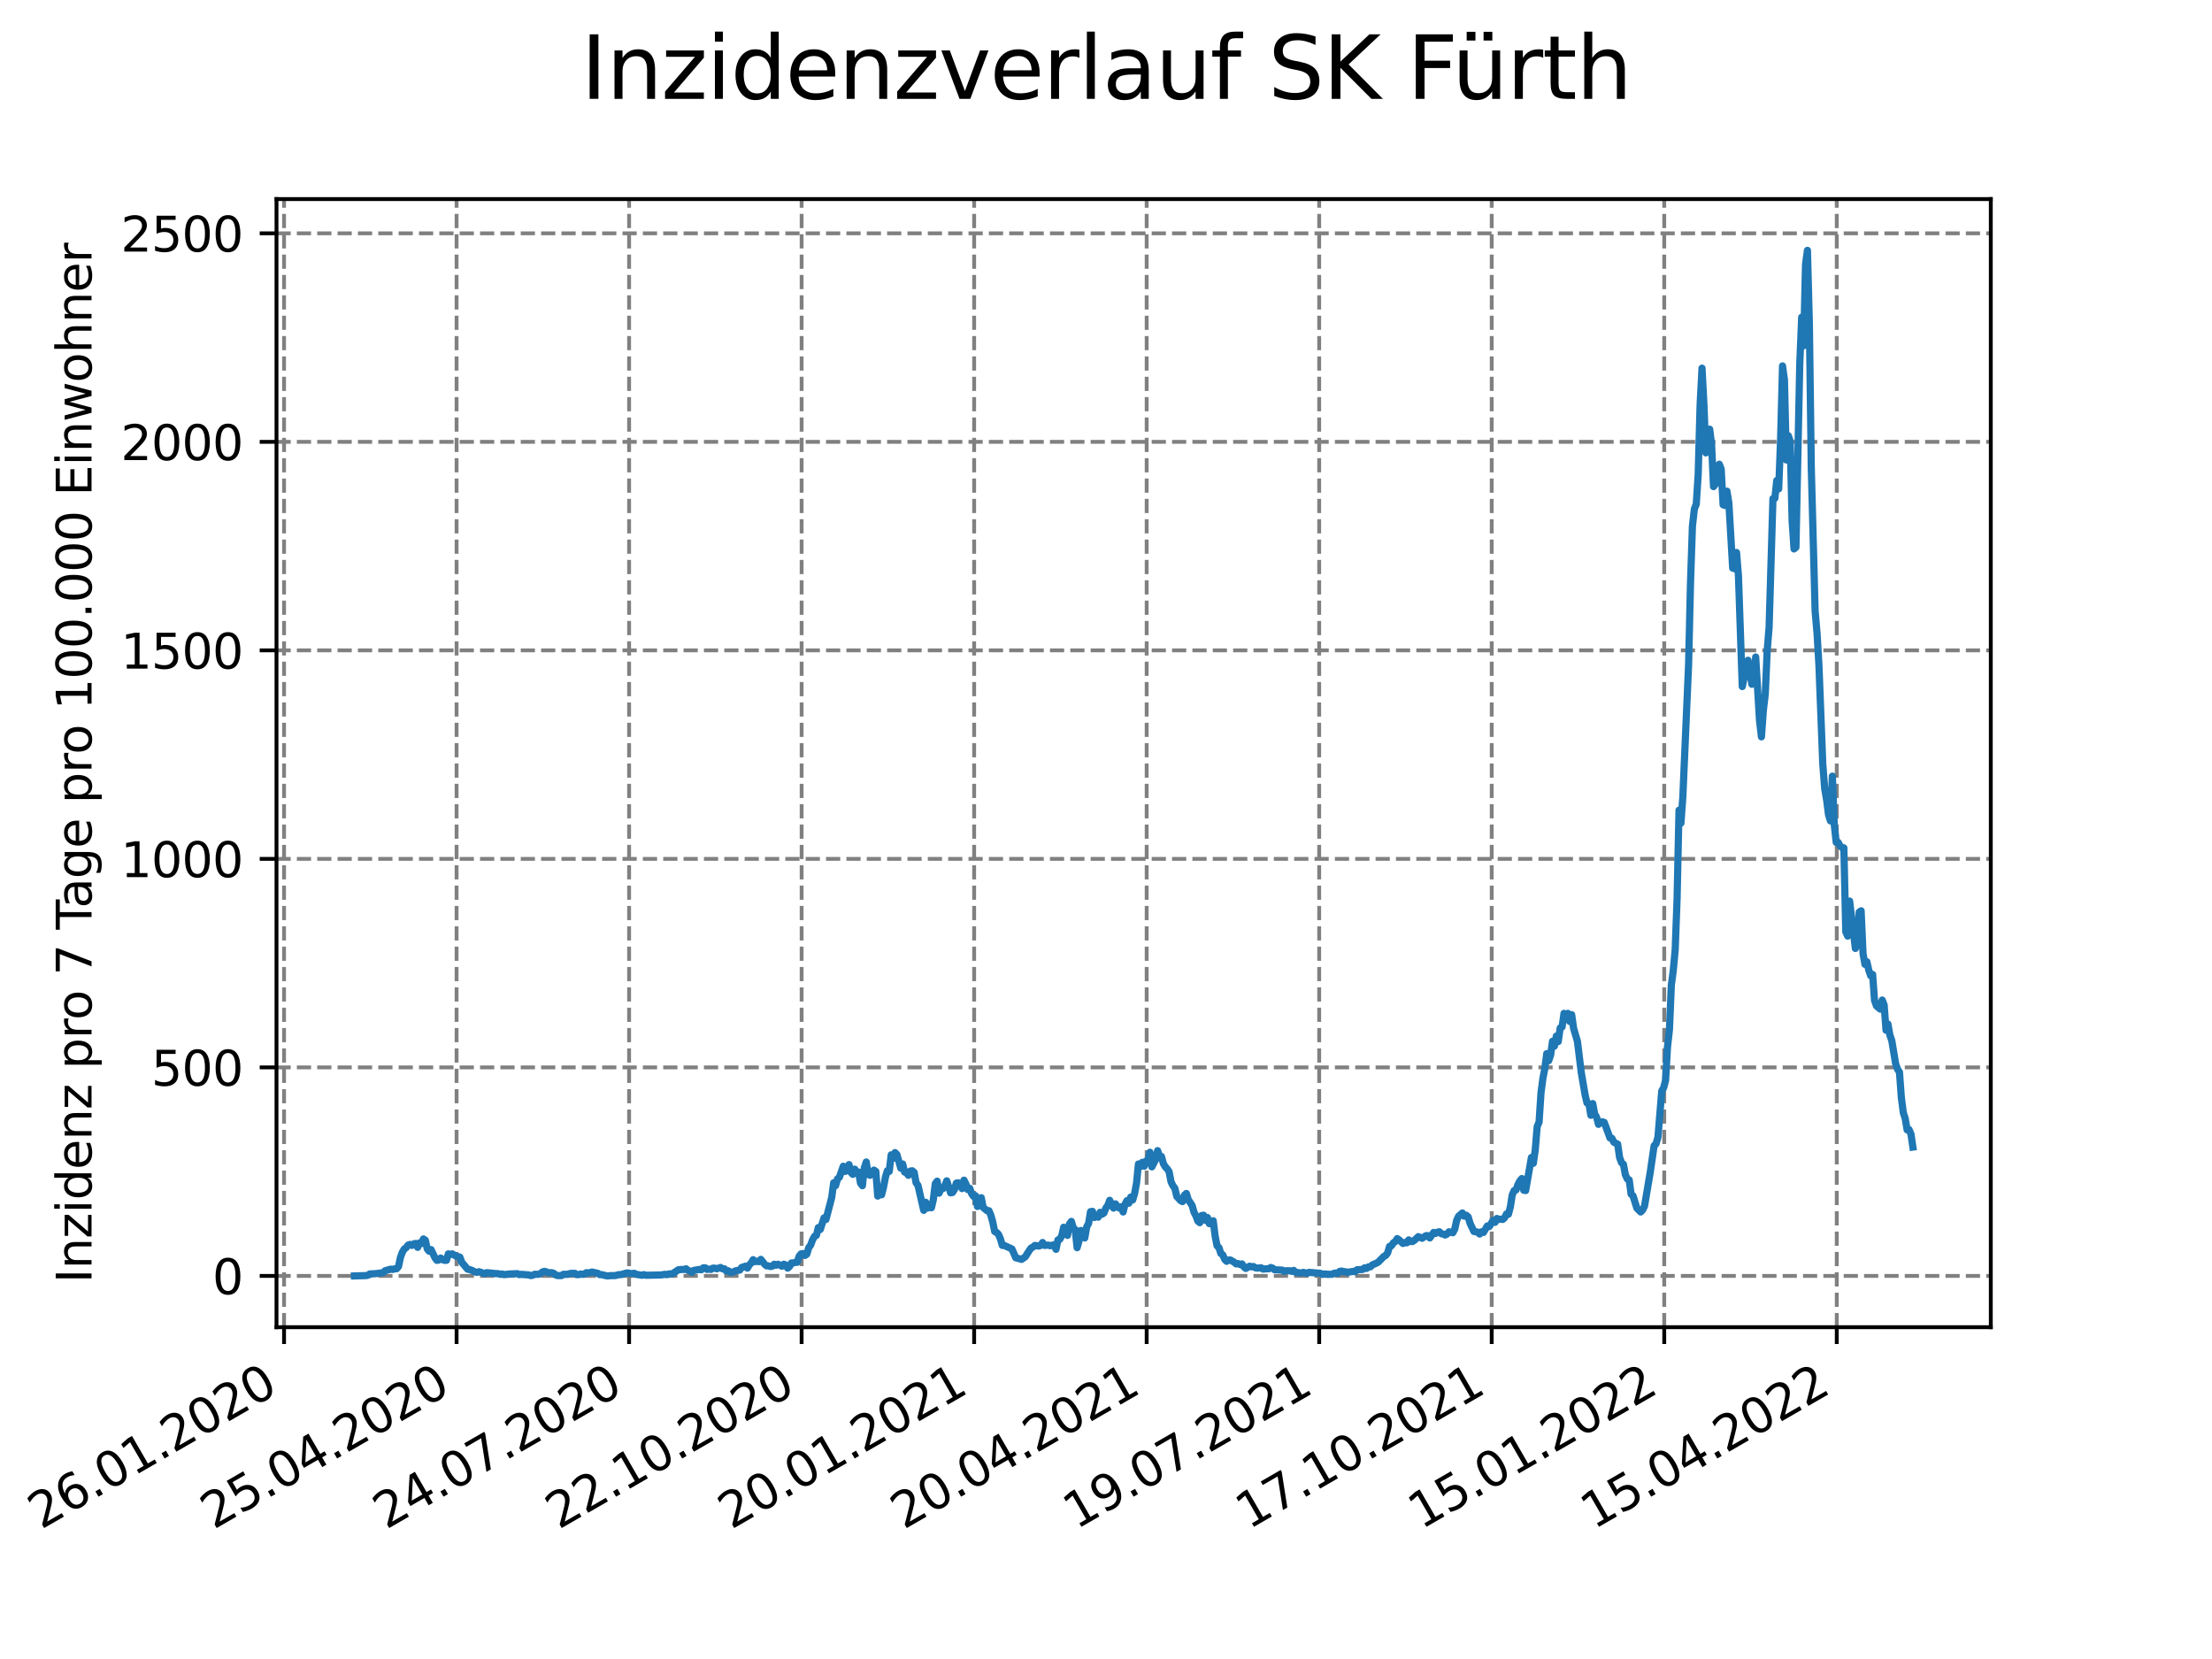 <?xml version="1.0" encoding="utf-8" standalone="no"?>
<!DOCTYPE svg PUBLIC "-//W3C//DTD SVG 1.1//EN"
  "http://www.w3.org/Graphics/SVG/1.1/DTD/svg11.dtd">
<svg xmlns:xlink="http://www.w3.org/1999/xlink" width="460.8pt" height="345.6pt" viewBox="0 0 460.8 345.6" xmlns="http://www.w3.org/2000/svg" version="1.1">
 <defs>
  <style type="text/css">*{stroke-linejoin: round; stroke-linecap: butt}</style>
 </defs>
 <g id="figure_1">
  <g id="patch_1">
   <path d="M 0 345.6 
L 460.8 345.6 
L 460.8 0 
L 0 0 
z
" style="fill: #ffffff"/>
  </g>
  <g id="axes_1">
   <g id="patch_2">
    <path d="M 57.6 276.48 
L 414.72 276.48 
L 414.72 41.472 
L 57.6 41.472 
z
" style="fill: #ffffff"/>
   </g>
   <g id="matplotlib.axis_1">
    <g id="xtick_1">
     <g id="line2d_1">
      <path d="M 59.174 276.48 
L 59.174 41.472 
" clip-path="url(#pd145cb2753)" style="fill: none; stroke-dasharray: 2.96,1.28; stroke-dashoffset: 0; stroke: #808080; stroke-width: 0.8"/>
     </g>
     <g id="line2d_2">
      <defs>
       <path id="m1b341c8da3" d="M 0 0 
L 0 3.5 
" style="stroke: #000000; stroke-width: 0.8"/>
      </defs>
      <g>
       <use xlink:href="#m1b341c8da3" x="59.174" y="276.48" style="stroke: #000000; stroke-width: 0.8"/>
      </g>
     </g>
     <g id="text_1">
      <!-- 26.01.2020 -->
      <g transform="translate(8.549 318.689)rotate(-30)scale(0.1 -0.1)">
       <defs>
        <path id="DejaVuSans-32" d="M 1228 531 
L 3431 531 
L 3431 0 
L 469 0 
L 469 531 
Q 828 903 1448 1529 
Q 2069 2156 2228 2338 
Q 2531 2678 2651 2914 
Q 2772 3150 2772 3378 
Q 2772 3750 2511 3984 
Q 2250 4219 1831 4219 
Q 1534 4219 1204 4116 
Q 875 4013 500 3803 
L 500 4441 
Q 881 4594 1212 4672 
Q 1544 4750 1819 4750 
Q 2544 4750 2975 4387 
Q 3406 4025 3406 3419 
Q 3406 3131 3298 2873 
Q 3191 2616 2906 2266 
Q 2828 2175 2409 1742 
Q 1991 1309 1228 531 
z
" transform="scale(0.016)"/>
        <path id="DejaVuSans-36" d="M 2113 2584 
Q 1688 2584 1439 2293 
Q 1191 2003 1191 1497 
Q 1191 994 1439 701 
Q 1688 409 2113 409 
Q 2538 409 2786 701 
Q 3034 994 3034 1497 
Q 3034 2003 2786 2293 
Q 2538 2584 2113 2584 
z
M 3366 4563 
L 3366 3988 
Q 3128 4100 2886 4159 
Q 2644 4219 2406 4219 
Q 1781 4219 1451 3797 
Q 1122 3375 1075 2522 
Q 1259 2794 1537 2939 
Q 1816 3084 2150 3084 
Q 2853 3084 3261 2657 
Q 3669 2231 3669 1497 
Q 3669 778 3244 343 
Q 2819 -91 2113 -91 
Q 1303 -91 875 529 
Q 447 1150 447 2328 
Q 447 3434 972 4092 
Q 1497 4750 2381 4750 
Q 2619 4750 2861 4703 
Q 3103 4656 3366 4563 
z
" transform="scale(0.016)"/>
        <path id="DejaVuSans-2e" d="M 684 794 
L 1344 794 
L 1344 0 
L 684 0 
L 684 794 
z
" transform="scale(0.016)"/>
        <path id="DejaVuSans-30" d="M 2034 4250 
Q 1547 4250 1301 3770 
Q 1056 3291 1056 2328 
Q 1056 1369 1301 889 
Q 1547 409 2034 409 
Q 2525 409 2770 889 
Q 3016 1369 3016 2328 
Q 3016 3291 2770 3770 
Q 2525 4250 2034 4250 
z
M 2034 4750 
Q 2819 4750 3233 4129 
Q 3647 3509 3647 2328 
Q 3647 1150 3233 529 
Q 2819 -91 2034 -91 
Q 1250 -91 836 529 
Q 422 1150 422 2328 
Q 422 3509 836 4129 
Q 1250 4750 2034 4750 
z
" transform="scale(0.016)"/>
        <path id="DejaVuSans-31" d="M 794 531 
L 1825 531 
L 1825 4091 
L 703 3866 
L 703 4441 
L 1819 4666 
L 2450 4666 
L 2450 531 
L 3481 531 
L 3481 0 
L 794 0 
L 794 531 
z
" transform="scale(0.016)"/>
       </defs>
       <use xlink:href="#DejaVuSans-32"/>
       <use xlink:href="#DejaVuSans-36" x="63.623"/>
       <use xlink:href="#DejaVuSans-2e" x="127.246"/>
       <use xlink:href="#DejaVuSans-30" x="159.033"/>
       <use xlink:href="#DejaVuSans-31" x="222.656"/>
       <use xlink:href="#DejaVuSans-2e" x="286.279"/>
       <use xlink:href="#DejaVuSans-32" x="318.066"/>
       <use xlink:href="#DejaVuSans-30" x="381.689"/>
       <use xlink:href="#DejaVuSans-32" x="445.312"/>
       <use xlink:href="#DejaVuSans-30" x="508.936"/>
      </g>
     </g>
    </g>
    <g id="xtick_2">
     <g id="line2d_3">
      <path d="M 95.114 276.48 
L 95.114 41.472 
" clip-path="url(#pd145cb2753)" style="fill: none; stroke-dasharray: 2.96,1.28; stroke-dashoffset: 0; stroke: #808080; stroke-width: 0.8"/>
     </g>
     <g id="line2d_4">
      <g>
       <use xlink:href="#m1b341c8da3" x="95.114" y="276.48" style="stroke: #000000; stroke-width: 0.8"/>
      </g>
     </g>
     <g id="text_2">
      <!-- 25.04.2020 -->
      <g transform="translate(44.488 318.689)rotate(-30)scale(0.1 -0.1)">
       <defs>
        <path id="DejaVuSans-35" d="M 691 4666 
L 3169 4666 
L 3169 4134 
L 1269 4134 
L 1269 2991 
Q 1406 3038 1543 3061 
Q 1681 3084 1819 3084 
Q 2600 3084 3056 2656 
Q 3513 2228 3513 1497 
Q 3513 744 3044 326 
Q 2575 -91 1722 -91 
Q 1428 -91 1123 -41 
Q 819 9 494 109 
L 494 744 
Q 775 591 1075 516 
Q 1375 441 1709 441 
Q 2250 441 2565 725 
Q 2881 1009 2881 1497 
Q 2881 1984 2565 2268 
Q 2250 2553 1709 2553 
Q 1456 2553 1204 2497 
Q 953 2441 691 2322 
L 691 4666 
z
" transform="scale(0.016)"/>
        <path id="DejaVuSans-34" d="M 2419 4116 
L 825 1625 
L 2419 1625 
L 2419 4116 
z
M 2253 4666 
L 3047 4666 
L 3047 1625 
L 3713 1625 
L 3713 1100 
L 3047 1100 
L 3047 0 
L 2419 0 
L 2419 1100 
L 313 1100 
L 313 1709 
L 2253 4666 
z
" transform="scale(0.016)"/>
       </defs>
       <use xlink:href="#DejaVuSans-32"/>
       <use xlink:href="#DejaVuSans-35" x="63.623"/>
       <use xlink:href="#DejaVuSans-2e" x="127.246"/>
       <use xlink:href="#DejaVuSans-30" x="159.033"/>
       <use xlink:href="#DejaVuSans-34" x="222.656"/>
       <use xlink:href="#DejaVuSans-2e" x="286.279"/>
       <use xlink:href="#DejaVuSans-32" x="318.066"/>
       <use xlink:href="#DejaVuSans-30" x="381.689"/>
       <use xlink:href="#DejaVuSans-32" x="445.312"/>
       <use xlink:href="#DejaVuSans-30" x="508.936"/>
      </g>
     </g>
    </g>
    <g id="xtick_3">
     <g id="line2d_5">
      <path d="M 131.053 276.48 
L 131.053 41.472 
" clip-path="url(#pd145cb2753)" style="fill: none; stroke-dasharray: 2.96,1.28; stroke-dashoffset: 0; stroke: #808080; stroke-width: 0.8"/>
     </g>
     <g id="line2d_6">
      <g>
       <use xlink:href="#m1b341c8da3" x="131.053" y="276.48" style="stroke: #000000; stroke-width: 0.8"/>
      </g>
     </g>
     <g id="text_3">
      <!-- 24.07.2020 -->
      <g transform="translate(80.428 318.689)rotate(-30)scale(0.1 -0.1)">
       <defs>
        <path id="DejaVuSans-37" d="M 525 4666 
L 3525 4666 
L 3525 4397 
L 1831 0 
L 1172 0 
L 2766 4134 
L 525 4134 
L 525 4666 
z
" transform="scale(0.016)"/>
       </defs>
       <use xlink:href="#DejaVuSans-32"/>
       <use xlink:href="#DejaVuSans-34" x="63.623"/>
       <use xlink:href="#DejaVuSans-2e" x="127.246"/>
       <use xlink:href="#DejaVuSans-30" x="159.033"/>
       <use xlink:href="#DejaVuSans-37" x="222.656"/>
       <use xlink:href="#DejaVuSans-2e" x="286.279"/>
       <use xlink:href="#DejaVuSans-32" x="318.066"/>
       <use xlink:href="#DejaVuSans-30" x="381.689"/>
       <use xlink:href="#DejaVuSans-32" x="445.312"/>
       <use xlink:href="#DejaVuSans-30" x="508.936"/>
      </g>
     </g>
    </g>
    <g id="xtick_4">
     <g id="line2d_7">
      <path d="M 166.993 276.48 
L 166.993 41.472 
" clip-path="url(#pd145cb2753)" style="fill: none; stroke-dasharray: 2.96,1.28; stroke-dashoffset: 0; stroke: #808080; stroke-width: 0.8"/>
     </g>
     <g id="line2d_8">
      <g>
       <use xlink:href="#m1b341c8da3" x="166.993" y="276.48" style="stroke: #000000; stroke-width: 0.8"/>
      </g>
     </g>
     <g id="text_4">
      <!-- 22.10.2020 -->
      <g transform="translate(116.368 318.689)rotate(-30)scale(0.1 -0.1)">
       <use xlink:href="#DejaVuSans-32"/>
       <use xlink:href="#DejaVuSans-32" x="63.623"/>
       <use xlink:href="#DejaVuSans-2e" x="127.246"/>
       <use xlink:href="#DejaVuSans-31" x="159.033"/>
       <use xlink:href="#DejaVuSans-30" x="222.656"/>
       <use xlink:href="#DejaVuSans-2e" x="286.279"/>
       <use xlink:href="#DejaVuSans-32" x="318.066"/>
       <use xlink:href="#DejaVuSans-30" x="381.689"/>
       <use xlink:href="#DejaVuSans-32" x="445.312"/>
       <use xlink:href="#DejaVuSans-30" x="508.936"/>
      </g>
     </g>
    </g>
    <g id="xtick_5">
     <g id="line2d_9">
      <path d="M 202.932 276.48 
L 202.932 41.472 
" clip-path="url(#pd145cb2753)" style="fill: none; stroke-dasharray: 2.96,1.28; stroke-dashoffset: 0; stroke: #808080; stroke-width: 0.8"/>
     </g>
     <g id="line2d_10">
      <g>
       <use xlink:href="#m1b341c8da3" x="202.932" y="276.48" style="stroke: #000000; stroke-width: 0.8"/>
      </g>
     </g>
     <g id="text_5">
      <!-- 20.01.2021 -->
      <g transform="translate(152.307 318.689)rotate(-30)scale(0.1 -0.1)">
       <use xlink:href="#DejaVuSans-32"/>
       <use xlink:href="#DejaVuSans-30" x="63.623"/>
       <use xlink:href="#DejaVuSans-2e" x="127.246"/>
       <use xlink:href="#DejaVuSans-30" x="159.033"/>
       <use xlink:href="#DejaVuSans-31" x="222.656"/>
       <use xlink:href="#DejaVuSans-2e" x="286.279"/>
       <use xlink:href="#DejaVuSans-32" x="318.066"/>
       <use xlink:href="#DejaVuSans-30" x="381.689"/>
       <use xlink:href="#DejaVuSans-32" x="445.312"/>
       <use xlink:href="#DejaVuSans-31" x="508.936"/>
      </g>
     </g>
    </g>
    <g id="xtick_6">
     <g id="line2d_11">
      <path d="M 238.872 276.48 
L 238.872 41.472 
" clip-path="url(#pd145cb2753)" style="fill: none; stroke-dasharray: 2.96,1.28; stroke-dashoffset: 0; stroke: #808080; stroke-width: 0.8"/>
     </g>
     <g id="line2d_12">
      <g>
       <use xlink:href="#m1b341c8da3" x="238.872" y="276.48" style="stroke: #000000; stroke-width: 0.8"/>
      </g>
     </g>
     <g id="text_6">
      <!-- 20.04.2021 -->
      <g transform="translate(188.247 318.689)rotate(-30)scale(0.1 -0.1)">
       <use xlink:href="#DejaVuSans-32"/>
       <use xlink:href="#DejaVuSans-30" x="63.623"/>
       <use xlink:href="#DejaVuSans-2e" x="127.246"/>
       <use xlink:href="#DejaVuSans-30" x="159.033"/>
       <use xlink:href="#DejaVuSans-34" x="222.656"/>
       <use xlink:href="#DejaVuSans-2e" x="286.279"/>
       <use xlink:href="#DejaVuSans-32" x="318.066"/>
       <use xlink:href="#DejaVuSans-30" x="381.689"/>
       <use xlink:href="#DejaVuSans-32" x="445.312"/>
       <use xlink:href="#DejaVuSans-31" x="508.936"/>
      </g>
     </g>
    </g>
    <g id="xtick_7">
     <g id="line2d_13">
      <path d="M 274.812 276.48 
L 274.812 41.472 
" clip-path="url(#pd145cb2753)" style="fill: none; stroke-dasharray: 2.96,1.28; stroke-dashoffset: 0; stroke: #808080; stroke-width: 0.8"/>
     </g>
     <g id="line2d_14">
      <g>
       <use xlink:href="#m1b341c8da3" x="274.812" y="276.48" style="stroke: #000000; stroke-width: 0.8"/>
      </g>
     </g>
     <g id="text_7">
      <!-- 19.07.2021 -->
      <g transform="translate(224.187 318.689)rotate(-30)scale(0.1 -0.1)">
       <defs>
        <path id="DejaVuSans-39" d="M 703 97 
L 703 672 
Q 941 559 1184 500 
Q 1428 441 1663 441 
Q 2288 441 2617 861 
Q 2947 1281 2994 2138 
Q 2813 1869 2534 1725 
Q 2256 1581 1919 1581 
Q 1219 1581 811 2004 
Q 403 2428 403 3163 
Q 403 3881 828 4315 
Q 1253 4750 1959 4750 
Q 2769 4750 3195 4129 
Q 3622 3509 3622 2328 
Q 3622 1225 3098 567 
Q 2575 -91 1691 -91 
Q 1453 -91 1209 -44 
Q 966 3 703 97 
z
M 1959 2075 
Q 2384 2075 2632 2365 
Q 2881 2656 2881 3163 
Q 2881 3666 2632 3958 
Q 2384 4250 1959 4250 
Q 1534 4250 1286 3958 
Q 1038 3666 1038 3163 
Q 1038 2656 1286 2365 
Q 1534 2075 1959 2075 
z
" transform="scale(0.016)"/>
       </defs>
       <use xlink:href="#DejaVuSans-31"/>
       <use xlink:href="#DejaVuSans-39" x="63.623"/>
       <use xlink:href="#DejaVuSans-2e" x="127.246"/>
       <use xlink:href="#DejaVuSans-30" x="159.033"/>
       <use xlink:href="#DejaVuSans-37" x="222.656"/>
       <use xlink:href="#DejaVuSans-2e" x="286.279"/>
       <use xlink:href="#DejaVuSans-32" x="318.066"/>
       <use xlink:href="#DejaVuSans-30" x="381.689"/>
       <use xlink:href="#DejaVuSans-32" x="445.312"/>
       <use xlink:href="#DejaVuSans-31" x="508.936"/>
      </g>
     </g>
    </g>
    <g id="xtick_8">
     <g id="line2d_15">
      <path d="M 310.751 276.48 
L 310.751 41.472 
" clip-path="url(#pd145cb2753)" style="fill: none; stroke-dasharray: 2.96,1.28; stroke-dashoffset: 0; stroke: #808080; stroke-width: 0.8"/>
     </g>
     <g id="line2d_16">
      <g>
       <use xlink:href="#m1b341c8da3" x="310.751" y="276.48" style="stroke: #000000; stroke-width: 0.8"/>
      </g>
     </g>
     <g id="text_8">
      <!-- 17.10.2021 -->
      <g transform="translate(260.126 318.689)rotate(-30)scale(0.1 -0.1)">
       <use xlink:href="#DejaVuSans-31"/>
       <use xlink:href="#DejaVuSans-37" x="63.623"/>
       <use xlink:href="#DejaVuSans-2e" x="127.246"/>
       <use xlink:href="#DejaVuSans-31" x="159.033"/>
       <use xlink:href="#DejaVuSans-30" x="222.656"/>
       <use xlink:href="#DejaVuSans-2e" x="286.279"/>
       <use xlink:href="#DejaVuSans-32" x="318.066"/>
       <use xlink:href="#DejaVuSans-30" x="381.689"/>
       <use xlink:href="#DejaVuSans-32" x="445.312"/>
       <use xlink:href="#DejaVuSans-31" x="508.936"/>
      </g>
     </g>
    </g>
    <g id="xtick_9">
     <g id="line2d_17">
      <path d="M 346.691 276.48 
L 346.691 41.472 
" clip-path="url(#pd145cb2753)" style="fill: none; stroke-dasharray: 2.96,1.28; stroke-dashoffset: 0; stroke: #808080; stroke-width: 0.8"/>
     </g>
     <g id="line2d_18">
      <g>
       <use xlink:href="#m1b341c8da3" x="346.691" y="276.48" style="stroke: #000000; stroke-width: 0.8"/>
      </g>
     </g>
     <g id="text_9">
      <!-- 15.01.2022 -->
      <g transform="translate(296.066 318.689)rotate(-30)scale(0.1 -0.1)">
       <use xlink:href="#DejaVuSans-31"/>
       <use xlink:href="#DejaVuSans-35" x="63.623"/>
       <use xlink:href="#DejaVuSans-2e" x="127.246"/>
       <use xlink:href="#DejaVuSans-30" x="159.033"/>
       <use xlink:href="#DejaVuSans-31" x="222.656"/>
       <use xlink:href="#DejaVuSans-2e" x="286.279"/>
       <use xlink:href="#DejaVuSans-32" x="318.066"/>
       <use xlink:href="#DejaVuSans-30" x="381.689"/>
       <use xlink:href="#DejaVuSans-32" x="445.312"/>
       <use xlink:href="#DejaVuSans-32" x="508.936"/>
      </g>
     </g>
    </g>
    <g id="xtick_10">
     <g id="line2d_19">
      <path d="M 382.631 276.48 
L 382.631 41.472 
" clip-path="url(#pd145cb2753)" style="fill: none; stroke-dasharray: 2.96,1.28; stroke-dashoffset: 0; stroke: #808080; stroke-width: 0.8"/>
     </g>
     <g id="line2d_20">
      <g>
       <use xlink:href="#m1b341c8da3" x="382.631" y="276.48" style="stroke: #000000; stroke-width: 0.8"/>
      </g>
     </g>
     <g id="text_10">
      <!-- 15.04.2022 -->
      <g transform="translate(332.005 318.689)rotate(-30)scale(0.1 -0.1)">
       <use xlink:href="#DejaVuSans-31"/>
       <use xlink:href="#DejaVuSans-35" x="63.623"/>
       <use xlink:href="#DejaVuSans-2e" x="127.246"/>
       <use xlink:href="#DejaVuSans-30" x="159.033"/>
       <use xlink:href="#DejaVuSans-34" x="222.656"/>
       <use xlink:href="#DejaVuSans-2e" x="286.279"/>
       <use xlink:href="#DejaVuSans-32" x="318.066"/>
       <use xlink:href="#DejaVuSans-30" x="381.689"/>
       <use xlink:href="#DejaVuSans-32" x="445.312"/>
       <use xlink:href="#DejaVuSans-32" x="508.936"/>
      </g>
     </g>
    </g>
   </g>
   <g id="matplotlib.axis_2">
    <g id="ytick_1">
     <g id="line2d_21">
      <path d="M 57.6 265.798 
L 414.72 265.798 
" clip-path="url(#pd145cb2753)" style="fill: none; stroke-dasharray: 2.96,1.28; stroke-dashoffset: 0; stroke: #808080; stroke-width: 0.8"/>
     </g>
     <g id="line2d_22">
      <defs>
       <path id="mc336339e25" d="M 0 0 
L -3.5 0 
" style="stroke: #000000; stroke-width: 0.8"/>
      </defs>
      <g>
       <use xlink:href="#mc336339e25" x="57.6" y="265.798" style="stroke: #000000; stroke-width: 0.8"/>
      </g>
     </g>
     <g id="text_11">
      <!-- 0 -->
      <g transform="translate(44.237 269.597)scale(0.1 -0.1)">
       <use xlink:href="#DejaVuSans-30"/>
      </g>
     </g>
    </g>
    <g id="ytick_2">
     <g id="line2d_23">
      <path d="M 57.6 222.36 
L 414.72 222.36 
" clip-path="url(#pd145cb2753)" style="fill: none; stroke-dasharray: 2.96,1.28; stroke-dashoffset: 0; stroke: #808080; stroke-width: 0.8"/>
     </g>
     <g id="line2d_24">
      <g>
       <use xlink:href="#mc336339e25" x="57.6" y="222.36" style="stroke: #000000; stroke-width: 0.8"/>
      </g>
     </g>
     <g id="text_12">
      <!-- 500 -->
      <g transform="translate(31.512 226.159)scale(0.1 -0.1)">
       <use xlink:href="#DejaVuSans-35"/>
       <use xlink:href="#DejaVuSans-30" x="63.623"/>
       <use xlink:href="#DejaVuSans-30" x="127.246"/>
      </g>
     </g>
    </g>
    <g id="ytick_3">
     <g id="line2d_25">
      <path d="M 57.6 178.923 
L 414.72 178.923 
" clip-path="url(#pd145cb2753)" style="fill: none; stroke-dasharray: 2.96,1.28; stroke-dashoffset: 0; stroke: #808080; stroke-width: 0.8"/>
     </g>
     <g id="line2d_26">
      <g>
       <use xlink:href="#mc336339e25" x="57.6" y="178.923" style="stroke: #000000; stroke-width: 0.8"/>
      </g>
     </g>
     <g id="text_13">
      <!-- 1000 -->
      <g transform="translate(25.15 182.722)scale(0.1 -0.1)">
       <use xlink:href="#DejaVuSans-31"/>
       <use xlink:href="#DejaVuSans-30" x="63.623"/>
       <use xlink:href="#DejaVuSans-30" x="127.246"/>
       <use xlink:href="#DejaVuSans-30" x="190.869"/>
      </g>
     </g>
    </g>
    <g id="ytick_4">
     <g id="line2d_27">
      <path d="M 57.6 135.485 
L 414.72 135.485 
" clip-path="url(#pd145cb2753)" style="fill: none; stroke-dasharray: 2.96,1.28; stroke-dashoffset: 0; stroke: #808080; stroke-width: 0.8"/>
     </g>
     <g id="line2d_28">
      <g>
       <use xlink:href="#mc336339e25" x="57.6" y="135.485" style="stroke: #000000; stroke-width: 0.8"/>
      </g>
     </g>
     <g id="text_14">
      <!-- 1500 -->
      <g transform="translate(25.15 139.284)scale(0.1 -0.1)">
       <use xlink:href="#DejaVuSans-31"/>
       <use xlink:href="#DejaVuSans-35" x="63.623"/>
       <use xlink:href="#DejaVuSans-30" x="127.246"/>
       <use xlink:href="#DejaVuSans-30" x="190.869"/>
      </g>
     </g>
    </g>
    <g id="ytick_5">
     <g id="line2d_29">
      <path d="M 57.6 92.047 
L 414.72 92.047 
" clip-path="url(#pd145cb2753)" style="fill: none; stroke-dasharray: 2.96,1.28; stroke-dashoffset: 0; stroke: #808080; stroke-width: 0.8"/>
     </g>
     <g id="line2d_30">
      <g>
       <use xlink:href="#mc336339e25" x="57.6" y="92.047" style="stroke: #000000; stroke-width: 0.8"/>
      </g>
     </g>
     <g id="text_15">
      <!-- 2000 -->
      <g transform="translate(25.15 95.847)scale(0.1 -0.1)">
       <use xlink:href="#DejaVuSans-32"/>
       <use xlink:href="#DejaVuSans-30" x="63.623"/>
       <use xlink:href="#DejaVuSans-30" x="127.246"/>
       <use xlink:href="#DejaVuSans-30" x="190.869"/>
      </g>
     </g>
    </g>
    <g id="ytick_6">
     <g id="line2d_31">
      <path d="M 57.6 48.61 
L 414.72 48.61 
" clip-path="url(#pd145cb2753)" style="fill: none; stroke-dasharray: 2.96,1.28; stroke-dashoffset: 0; stroke: #808080; stroke-width: 0.8"/>
     </g>
     <g id="line2d_32">
      <g>
       <use xlink:href="#mc336339e25" x="57.6" y="48.61" style="stroke: #000000; stroke-width: 0.8"/>
      </g>
     </g>
     <g id="text_16">
      <!-- 2500 -->
      <g transform="translate(25.15 52.409)scale(0.1 -0.1)">
       <use xlink:href="#DejaVuSans-32"/>
       <use xlink:href="#DejaVuSans-35" x="63.623"/>
       <use xlink:href="#DejaVuSans-30" x="127.246"/>
       <use xlink:href="#DejaVuSans-30" x="190.869"/>
      </g>
     </g>
    </g>
    <g id="text_17">
     <!-- Inzidenz pro 7 Tage pro 100.000 Einwohner -->
     <g transform="translate(19.07 267.301)rotate(-90)scale(0.1 -0.1)">
      <defs>
       <path id="DejaVuSans-49" d="M 628 4666 
L 1259 4666 
L 1259 0 
L 628 0 
L 628 4666 
z
" transform="scale(0.016)"/>
       <path id="DejaVuSans-6e" d="M 3513 2113 
L 3513 0 
L 2938 0 
L 2938 2094 
Q 2938 2591 2744 2837 
Q 2550 3084 2163 3084 
Q 1697 3084 1428 2787 
Q 1159 2491 1159 1978 
L 1159 0 
L 581 0 
L 581 3500 
L 1159 3500 
L 1159 2956 
Q 1366 3272 1645 3428 
Q 1925 3584 2291 3584 
Q 2894 3584 3203 3211 
Q 3513 2838 3513 2113 
z
" transform="scale(0.016)"/>
       <path id="DejaVuSans-7a" d="M 353 3500 
L 3084 3500 
L 3084 2975 
L 922 459 
L 3084 459 
L 3084 0 
L 275 0 
L 275 525 
L 2438 3041 
L 353 3041 
L 353 3500 
z
" transform="scale(0.016)"/>
       <path id="DejaVuSans-69" d="M 603 3500 
L 1178 3500 
L 1178 0 
L 603 0 
L 603 3500 
z
M 603 4863 
L 1178 4863 
L 1178 4134 
L 603 4134 
L 603 4863 
z
" transform="scale(0.016)"/>
       <path id="DejaVuSans-64" d="M 2906 2969 
L 2906 4863 
L 3481 4863 
L 3481 0 
L 2906 0 
L 2906 525 
Q 2725 213 2448 61 
Q 2172 -91 1784 -91 
Q 1150 -91 751 415 
Q 353 922 353 1747 
Q 353 2572 751 3078 
Q 1150 3584 1784 3584 
Q 2172 3584 2448 3432 
Q 2725 3281 2906 2969 
z
M 947 1747 
Q 947 1113 1208 752 
Q 1469 391 1925 391 
Q 2381 391 2643 752 
Q 2906 1113 2906 1747 
Q 2906 2381 2643 2742 
Q 2381 3103 1925 3103 
Q 1469 3103 1208 2742 
Q 947 2381 947 1747 
z
" transform="scale(0.016)"/>
       <path id="DejaVuSans-65" d="M 3597 1894 
L 3597 1613 
L 953 1613 
Q 991 1019 1311 708 
Q 1631 397 2203 397 
Q 2534 397 2845 478 
Q 3156 559 3463 722 
L 3463 178 
Q 3153 47 2828 -22 
Q 2503 -91 2169 -91 
Q 1331 -91 842 396 
Q 353 884 353 1716 
Q 353 2575 817 3079 
Q 1281 3584 2069 3584 
Q 2775 3584 3186 3129 
Q 3597 2675 3597 1894 
z
M 3022 2063 
Q 3016 2534 2758 2815 
Q 2500 3097 2075 3097 
Q 1594 3097 1305 2825 
Q 1016 2553 972 2059 
L 3022 2063 
z
" transform="scale(0.016)"/>
       <path id="DejaVuSans-20" transform="scale(0.016)"/>
       <path id="DejaVuSans-70" d="M 1159 525 
L 1159 -1331 
L 581 -1331 
L 581 3500 
L 1159 3500 
L 1159 2969 
Q 1341 3281 1617 3432 
Q 1894 3584 2278 3584 
Q 2916 3584 3314 3078 
Q 3713 2572 3713 1747 
Q 3713 922 3314 415 
Q 2916 -91 2278 -91 
Q 1894 -91 1617 61 
Q 1341 213 1159 525 
z
M 3116 1747 
Q 3116 2381 2855 2742 
Q 2594 3103 2138 3103 
Q 1681 3103 1420 2742 
Q 1159 2381 1159 1747 
Q 1159 1113 1420 752 
Q 1681 391 2138 391 
Q 2594 391 2855 752 
Q 3116 1113 3116 1747 
z
" transform="scale(0.016)"/>
       <path id="DejaVuSans-72" d="M 2631 2963 
Q 2534 3019 2420 3045 
Q 2306 3072 2169 3072 
Q 1681 3072 1420 2755 
Q 1159 2438 1159 1844 
L 1159 0 
L 581 0 
L 581 3500 
L 1159 3500 
L 1159 2956 
Q 1341 3275 1631 3429 
Q 1922 3584 2338 3584 
Q 2397 3584 2469 3576 
Q 2541 3569 2628 3553 
L 2631 2963 
z
" transform="scale(0.016)"/>
       <path id="DejaVuSans-6f" d="M 1959 3097 
Q 1497 3097 1228 2736 
Q 959 2375 959 1747 
Q 959 1119 1226 758 
Q 1494 397 1959 397 
Q 2419 397 2687 759 
Q 2956 1122 2956 1747 
Q 2956 2369 2687 2733 
Q 2419 3097 1959 3097 
z
M 1959 3584 
Q 2709 3584 3137 3096 
Q 3566 2609 3566 1747 
Q 3566 888 3137 398 
Q 2709 -91 1959 -91 
Q 1206 -91 779 398 
Q 353 888 353 1747 
Q 353 2609 779 3096 
Q 1206 3584 1959 3584 
z
" transform="scale(0.016)"/>
       <path id="DejaVuSans-54" d="M -19 4666 
L 3928 4666 
L 3928 4134 
L 2272 4134 
L 2272 0 
L 1638 0 
L 1638 4134 
L -19 4134 
L -19 4666 
z
" transform="scale(0.016)"/>
       <path id="DejaVuSans-61" d="M 2194 1759 
Q 1497 1759 1228 1600 
Q 959 1441 959 1056 
Q 959 750 1161 570 
Q 1363 391 1709 391 
Q 2188 391 2477 730 
Q 2766 1069 2766 1631 
L 2766 1759 
L 2194 1759 
z
M 3341 1997 
L 3341 0 
L 2766 0 
L 2766 531 
Q 2569 213 2275 61 
Q 1981 -91 1556 -91 
Q 1019 -91 701 211 
Q 384 513 384 1019 
Q 384 1609 779 1909 
Q 1175 2209 1959 2209 
L 2766 2209 
L 2766 2266 
Q 2766 2663 2505 2880 
Q 2244 3097 1772 3097 
Q 1472 3097 1187 3025 
Q 903 2953 641 2809 
L 641 3341 
Q 956 3463 1253 3523 
Q 1550 3584 1831 3584 
Q 2591 3584 2966 3190 
Q 3341 2797 3341 1997 
z
" transform="scale(0.016)"/>
       <path id="DejaVuSans-67" d="M 2906 1791 
Q 2906 2416 2648 2759 
Q 2391 3103 1925 3103 
Q 1463 3103 1205 2759 
Q 947 2416 947 1791 
Q 947 1169 1205 825 
Q 1463 481 1925 481 
Q 2391 481 2648 825 
Q 2906 1169 2906 1791 
z
M 3481 434 
Q 3481 -459 3084 -895 
Q 2688 -1331 1869 -1331 
Q 1566 -1331 1297 -1286 
Q 1028 -1241 775 -1147 
L 775 -588 
Q 1028 -725 1275 -790 
Q 1522 -856 1778 -856 
Q 2344 -856 2625 -561 
Q 2906 -266 2906 331 
L 2906 616 
Q 2728 306 2450 153 
Q 2172 0 1784 0 
Q 1141 0 747 490 
Q 353 981 353 1791 
Q 353 2603 747 3093 
Q 1141 3584 1784 3584 
Q 2172 3584 2450 3431 
Q 2728 3278 2906 2969 
L 2906 3500 
L 3481 3500 
L 3481 434 
z
" transform="scale(0.016)"/>
       <path id="DejaVuSans-45" d="M 628 4666 
L 3578 4666 
L 3578 4134 
L 1259 4134 
L 1259 2753 
L 3481 2753 
L 3481 2222 
L 1259 2222 
L 1259 531 
L 3634 531 
L 3634 0 
L 628 0 
L 628 4666 
z
" transform="scale(0.016)"/>
       <path id="DejaVuSans-77" d="M 269 3500 
L 844 3500 
L 1563 769 
L 2278 3500 
L 2956 3500 
L 3675 769 
L 4391 3500 
L 4966 3500 
L 4050 0 
L 3372 0 
L 2619 2869 
L 1863 0 
L 1184 0 
L 269 3500 
z
" transform="scale(0.016)"/>
       <path id="DejaVuSans-68" d="M 3513 2113 
L 3513 0 
L 2938 0 
L 2938 2094 
Q 2938 2591 2744 2837 
Q 2550 3084 2163 3084 
Q 1697 3084 1428 2787 
Q 1159 2491 1159 1978 
L 1159 0 
L 581 0 
L 581 4863 
L 1159 4863 
L 1159 2956 
Q 1366 3272 1645 3428 
Q 1925 3584 2291 3584 
Q 2894 3584 3203 3211 
Q 3513 2838 3513 2113 
z
" transform="scale(0.016)"/>
      </defs>
      <use xlink:href="#DejaVuSans-49"/>
      <use xlink:href="#DejaVuSans-6e" x="29.492"/>
      <use xlink:href="#DejaVuSans-7a" x="92.871"/>
      <use xlink:href="#DejaVuSans-69" x="145.361"/>
      <use xlink:href="#DejaVuSans-64" x="173.145"/>
      <use xlink:href="#DejaVuSans-65" x="236.621"/>
      <use xlink:href="#DejaVuSans-6e" x="298.145"/>
      <use xlink:href="#DejaVuSans-7a" x="361.523"/>
      <use xlink:href="#DejaVuSans-20" x="414.014"/>
      <use xlink:href="#DejaVuSans-70" x="445.801"/>
      <use xlink:href="#DejaVuSans-72" x="509.277"/>
      <use xlink:href="#DejaVuSans-6f" x="548.141"/>
      <use xlink:href="#DejaVuSans-20" x="609.322"/>
      <use xlink:href="#DejaVuSans-37" x="641.109"/>
      <use xlink:href="#DejaVuSans-20" x="704.732"/>
      <use xlink:href="#DejaVuSans-54" x="736.52"/>
      <use xlink:href="#DejaVuSans-61" x="781.104"/>
      <use xlink:href="#DejaVuSans-67" x="842.383"/>
      <use xlink:href="#DejaVuSans-65" x="905.859"/>
      <use xlink:href="#DejaVuSans-20" x="967.383"/>
      <use xlink:href="#DejaVuSans-70" x="999.17"/>
      <use xlink:href="#DejaVuSans-72" x="1062.646"/>
      <use xlink:href="#DejaVuSans-6f" x="1101.51"/>
      <use xlink:href="#DejaVuSans-20" x="1162.691"/>
      <use xlink:href="#DejaVuSans-31" x="1194.479"/>
      <use xlink:href="#DejaVuSans-30" x="1258.102"/>
      <use xlink:href="#DejaVuSans-30" x="1321.725"/>
      <use xlink:href="#DejaVuSans-2e" x="1385.348"/>
      <use xlink:href="#DejaVuSans-30" x="1417.135"/>
      <use xlink:href="#DejaVuSans-30" x="1480.758"/>
      <use xlink:href="#DejaVuSans-30" x="1544.381"/>
      <use xlink:href="#DejaVuSans-20" x="1608.004"/>
      <use xlink:href="#DejaVuSans-45" x="1639.791"/>
      <use xlink:href="#DejaVuSans-69" x="1702.975"/>
      <use xlink:href="#DejaVuSans-6e" x="1730.758"/>
      <use xlink:href="#DejaVuSans-77" x="1794.137"/>
      <use xlink:href="#DejaVuSans-6f" x="1875.924"/>
      <use xlink:href="#DejaVuSans-68" x="1937.105"/>
      <use xlink:href="#DejaVuSans-6e" x="2000.484"/>
      <use xlink:href="#DejaVuSans-65" x="2063.863"/>
      <use xlink:href="#DejaVuSans-72" x="2125.387"/>
     </g>
    </g>
   </g>
   <g id="line2d_33">
    <path d="M 73.833 265.798 
L 76.229 265.73 
L 76.628 265.663 
L 77.027 265.392 
L 78.225 265.325 
L 79.823 265.122 
L 80.222 264.716 
L 81.42 264.378 
L 81.819 264.446 
L 82.219 264.31 
L 82.618 264.31 
L 83.017 263.837 
L 83.417 261.944 
L 83.816 260.862 
L 84.215 260.186 
L 84.615 259.916 
L 85.014 259.375 
L 85.413 259.24 
L 85.813 259.443 
L 86.212 259.105 
L 86.611 259.037 
L 87.011 259.848 
L 87.41 258.902 
L 87.809 259.037 
L 88.209 258.09 
L 88.608 258.361 
L 89.007 260.186 
L 89.407 260.66 
L 89.806 260.322 
L 90.605 262.012 
L 91.004 262.553 
L 91.403 262.485 
L 91.803 262.079 
L 92.202 262.417 
L 92.601 262.553 
L 93.001 262.553 
L 93.4 261.2 
L 93.799 261.336 
L 94.199 261.2 
L 94.997 261.674 
L 95.796 261.877 
L 96.195 262.958 
L 96.994 263.905 
L 97.393 264.378 
L 98.192 264.581 
L 98.99 264.987 
L 99.39 265.054 
L 99.789 264.919 
L 100.987 265.325 
L 101.386 265.122 
L 102.185 265.189 
L 103.383 265.325 
L 103.782 265.325 
L 104.182 265.46 
L 104.581 265.392 
L 104.98 265.527 
L 106.178 265.392 
L 107.776 265.325 
L 108.175 265.527 
L 108.574 265.46 
L 109.373 265.527 
L 110.172 265.595 
L 110.571 265.73 
L 110.97 265.663 
L 111.37 265.46 
L 112.168 265.46 
L 112.568 265.325 
L 112.967 264.987 
L 113.366 264.851 
L 113.766 264.919 
L 114.165 265.122 
L 114.964 265.122 
L 115.363 265.257 
L 115.762 265.595 
L 116.162 265.73 
L 116.96 265.73 
L 117.36 265.46 
L 118.158 265.46 
L 118.957 265.257 
L 119.756 265.257 
L 120.155 265.527 
L 120.554 265.527 
L 120.954 265.392 
L 121.353 265.46 
L 121.752 265.392 
L 122.152 265.122 
L 122.551 265.189 
L 123.35 264.987 
L 124.548 265.257 
L 124.947 265.527 
L 125.346 265.527 
L 126.145 265.73 
L 126.544 265.798 
L 127.343 265.73 
L 128.141 265.73 
L 128.94 265.527 
L 129.339 265.527 
L 130.537 265.189 
L 130.937 265.189 
L 131.336 265.325 
L 132.135 265.257 
L 132.534 265.46 
L 133.732 265.663 
L 134.131 265.527 
L 134.531 265.663 
L 137.725 265.595 
L 138.524 265.46 
L 138.923 265.527 
L 139.323 265.392 
L 140.121 265.325 
L 140.92 264.784 
L 141.319 264.513 
L 142.118 264.446 
L 142.517 264.446 
L 142.917 264.31 
L 143.316 264.648 
L 143.715 264.784 
L 144.115 265.054 
L 144.514 264.648 
L 145.712 264.446 
L 146.111 264.513 
L 146.511 264.108 
L 146.91 264.108 
L 147.309 264.446 
L 147.709 264.378 
L 148.108 264.446 
L 148.507 264.175 
L 148.907 264.175 
L 149.306 264.31 
L 150.105 264.04 
L 150.504 264.31 
L 150.903 264.31 
L 151.303 264.784 
L 151.702 264.716 
L 152.101 265.054 
L 152.501 265.054 
L 153.299 264.716 
L 154.098 264.581 
L 154.497 264.04 
L 155.296 263.77 
L 155.695 264.175 
L 156.095 263.499 
L 156.494 263.093 
L 156.893 262.417 
L 157.293 262.823 
L 157.692 262.755 
L 158.091 262.823 
L 158.49 262.35 
L 159.289 263.364 
L 159.688 263.702 
L 160.088 263.702 
L 160.487 263.837 
L 160.886 263.77 
L 161.286 263.364 
L 161.685 263.567 
L 162.084 263.364 
L 162.883 263.77 
L 163.282 263.364 
L 163.682 263.499 
L 164.081 264.175 
L 164.48 263.837 
L 164.88 263.093 
L 165.279 263.093 
L 165.678 262.958 
L 166.078 262.958 
L 166.477 261.674 
L 166.876 261.2 
L 167.276 261.133 
L 167.675 261.538 
L 168.074 261.268 
L 168.474 259.916 
L 168.873 259.375 
L 169.272 258.293 
L 169.672 257.55 
L 170.071 257.347 
L 170.47 255.724 
L 170.87 256.13 
L 171.668 253.696 
L 172.068 254.034 
L 173.266 249.437 
L 173.665 246.394 
L 174.064 247.003 
L 174.464 245.583 
L 174.863 245.245 
L 175.662 242.946 
L 176.061 244.028 
L 176.86 242.608 
L 177.259 244.231 
L 177.658 244.636 
L 178.058 243.555 
L 178.457 244.163 
L 178.856 244.163 
L 179.256 246.462 
L 179.655 247.003 
L 180.054 243.284 
L 180.454 242.067 
L 180.853 244.636 
L 181.252 244.839 
L 181.652 244.433 
L 182.051 243.757 
L 182.45 244.028 
L 182.85 249.166 
L 183.249 248.76 
L 183.648 248.896 
L 184.048 247.341 
L 184.447 245.245 
L 184.846 243.893 
L 185.246 244.028 
L 185.645 240.58 
L 186.044 241.323 
L 186.444 240.106 
L 186.843 240.512 
L 187.642 243.352 
L 188.041 242.473 
L 188.44 244.163 
L 188.84 244.298 
L 189.239 244.839 
L 189.638 243.96 
L 190.037 243.893 
L 190.437 244.231 
L 190.836 246.394 
L 191.235 246.935 
L 192.034 250.451 
L 192.433 252.141 
L 192.833 250.451 
L 193.232 251.668 
L 193.631 251.194 
L 194.031 251.6 
L 194.43 249.91 
L 194.829 246.597 
L 195.229 246.056 
L 195.628 248.558 
L 196.027 247.611 
L 196.427 247.611 
L 196.826 247.003 
L 197.225 245.988 
L 198.024 248.49 
L 198.423 248.422 
L 198.823 247.814 
L 199.222 246.462 
L 199.621 246.394 
L 200.021 246.867 
L 200.42 247.611 
L 200.819 245.853 
L 201.219 246.665 
L 201.618 247.814 
L 202.017 247.543 
L 202.417 248.693 
L 202.816 249.234 
L 203.215 249.098 
L 203.615 251.33 
L 204.014 251.059 
L 204.413 249.504 
L 204.813 251.532 
L 205.611 252.208 
L 206.011 252.208 
L 206.41 253.155 
L 206.809 254.575 
L 207.209 256.535 
L 207.608 256.738 
L 208.007 257.144 
L 208.407 258.09 
L 208.806 259.443 
L 209.205 259.443 
L 210.803 260.186 
L 211.601 262.012 
L 212.799 262.35 
L 213.598 261.809 
L 214.397 260.524 
L 214.796 259.983 
L 215.195 259.781 
L 215.595 259.443 
L 216.393 259.578 
L 216.793 259.443 
L 217.192 258.834 
L 217.591 259.443 
L 218.39 259.375 
L 218.789 259.51 
L 219.588 259.307 
L 219.987 260.254 
L 220.387 258.293 
L 220.786 258.158 
L 221.185 257.414 
L 221.584 255.657 
L 222.383 257.347 
L 222.782 254.98 
L 223.182 254.44 
L 223.581 255.792 
L 223.98 256.13 
L 224.38 259.916 
L 224.779 258.496 
L 225.178 256.333 
L 225.977 257.888 
L 226.376 255.589 
L 226.776 254.845 
L 227.175 252.411 
L 227.574 252.344 
L 227.974 253.628 
L 228.373 253.358 
L 228.772 253.561 
L 229.172 252.547 
L 229.571 252.952 
L 229.97 252.682 
L 230.37 251.668 
L 230.769 251.127 
L 231.168 250.045 
L 231.967 251.668 
L 232.366 250.789 
L 232.766 251.33 
L 233.165 251.668 
L 233.564 251.397 
L 233.964 252.479 
L 234.363 250.856 
L 234.762 250.113 
L 235.162 250.653 
L 235.561 249.369 
L 235.96 249.977 
L 236.36 248.625 
L 236.759 246.462 
L 237.158 242.473 
L 237.558 243.014 
L 237.957 242.135 
L 238.356 242.946 
L 238.756 241.864 
L 239.155 241.729 
L 239.554 240.039 
L 239.954 243.081 
L 240.752 241.526 
L 241.152 239.701 
L 241.551 240.918 
L 241.95 240.918 
L 242.35 242.405 
L 242.749 243.081 
L 243.148 243.487 
L 243.548 244.095 
L 243.947 246.191 
L 244.346 247.003 
L 244.746 247.543 
L 245.145 249.234 
L 245.944 250.113 
L 246.343 250.315 
L 246.742 248.963 
L 247.142 248.625 
L 247.541 249.91 
L 248.34 251.127 
L 248.739 252.547 
L 249.138 253.29 
L 249.538 254.372 
L 249.937 254.71 
L 250.336 253.223 
L 250.736 253.155 
L 251.135 254.237 
L 251.534 253.628 
L 251.933 254.913 
L 252.333 254.778 
L 252.732 254.304 
L 253.131 257.482 
L 253.531 259.51 
L 253.93 259.916 
L 254.329 261.133 
L 254.729 261.403 
L 255.128 262.35 
L 255.527 262.755 
L 255.927 262.485 
L 256.326 262.485 
L 257.125 262.958 
L 257.524 263.296 
L 257.923 263.229 
L 258.323 263.432 
L 258.722 263.296 
L 259.121 263.905 
L 259.521 264.243 
L 260.319 263.77 
L 260.719 263.905 
L 261.118 263.837 
L 261.517 264.108 
L 261.917 264.175 
L 262.715 264.108 
L 263.115 264.378 
L 263.913 264.31 
L 264.313 264.31 
L 264.712 264.04 
L 265.111 264.175 
L 265.511 264.513 
L 267.108 264.581 
L 267.507 264.851 
L 267.907 264.716 
L 268.705 264.716 
L 269.105 264.851 
L 269.504 264.648 
L 269.903 265.054 
L 271.101 265.189 
L 271.501 265.054 
L 272.299 265.257 
L 272.699 265.054 
L 273.497 265.122 
L 274.296 265.189 
L 275.095 265.257 
L 275.494 265.46 
L 275.893 265.392 
L 276.692 265.46 
L 277.491 265.46 
L 277.89 265.257 
L 278.289 265.189 
L 278.689 265.257 
L 279.088 264.851 
L 279.487 264.784 
L 279.887 264.919 
L 280.286 264.919 
L 280.685 265.054 
L 281.883 264.851 
L 282.283 264.919 
L 282.682 264.513 
L 283.88 264.446 
L 284.279 264.108 
L 284.678 264.243 
L 285.078 263.905 
L 285.477 263.905 
L 285.876 263.499 
L 286.675 263.161 
L 287.074 262.958 
L 288.272 261.741 
L 288.672 261.538 
L 289.071 260.998 
L 289.47 259.645 
L 289.87 259.51 
L 290.269 258.902 
L 290.668 258.631 
L 291.068 258.023 
L 291.467 258.293 
L 292.266 259.037 
L 292.665 258.834 
L 293.064 258.902 
L 293.464 258.293 
L 293.863 258.631 
L 294.262 258.631 
L 294.662 258.361 
L 295.46 257.617 
L 296.259 257.955 
L 297.058 257.414 
L 297.457 257.414 
L 297.856 257.888 
L 298.655 256.738 
L 299.054 256.941 
L 299.454 256.671 
L 299.853 256.603 
L 300.252 257.009 
L 300.652 257.076 
L 301.051 257.279 
L 301.45 257.076 
L 301.85 256.603 
L 302.648 256.806 
L 303.048 256.062 
L 303.447 254.237 
L 303.846 253.358 
L 304.645 252.682 
L 305.044 253.358 
L 305.444 253.155 
L 305.843 253.493 
L 306.242 254.845 
L 307.041 256.535 
L 307.84 256.671 
L 308.239 257.076 
L 308.638 256.603 
L 309.038 256.738 
L 309.836 255.386 
L 310.236 255.521 
L 311.034 254.237 
L 311.434 254.642 
L 311.833 253.831 
L 312.232 254.034 
L 312.632 253.966 
L 313.031 254.034 
L 313.43 253.696 
L 313.83 252.885 
L 314.229 252.952 
L 314.628 251.465 
L 315.027 248.896 
L 315.427 248.017 
L 315.826 247.882 
L 316.225 246.732 
L 316.625 245.988 
L 317.024 245.515 
L 317.423 247.949 
L 317.823 248.017 
L 319.021 241.121 
L 319.42 242.338 
L 319.819 239.566 
L 320.219 234.698 
L 320.618 233.751 
L 321.017 227.666 
L 321.417 224.624 
L 321.816 222.596 
L 322.215 219.486 
L 322.615 220.973 
L 323.014 219.824 
L 323.413 216.917 
L 323.813 217.931 
L 324.212 215.835 
L 324.611 216.984 
L 325.011 214.145 
L 325.41 213.942 
L 325.809 211.102 
L 326.209 211.508 
L 326.608 211.102 
L 327.007 212.793 
L 327.407 211.373 
L 327.806 214.212 
L 328.605 216.917 
L 329.403 223.407 
L 330.202 228.072 
L 330.601 229.762 
L 331.001 229.898 
L 331.4 232.331 
L 331.799 229.898 
L 332.199 232.061 
L 332.598 232.737 
L 332.997 234.225 
L 333.397 233.751 
L 333.796 233.684 
L 334.195 233.819 
L 335.393 237.064 
L 335.793 237.132 
L 336.192 237.943 
L 336.991 238.349 
L 337.39 241.121 
L 337.789 242.202 
L 338.189 242.54 
L 338.588 244.704 
L 338.987 245.583 
L 339.387 245.786 
L 339.786 248.76 
L 340.185 249.098 
L 340.984 251.668 
L 341.783 252.479 
L 342.182 252.073 
L 342.581 251.262 
L 343.779 244.163 
L 344.578 238.687 
L 344.977 238.281 
L 345.377 236.929 
L 346.175 227.261 
L 346.574 226.585 
L 346.974 225.03 
L 347.373 218.066 
L 347.772 214.55 
L 348.172 205.22 
L 348.571 202.178 
L 348.97 197.851 
L 349.37 187.169 
L 349.769 168.779 
L 350.168 171.484 
L 350.568 165.94 
L 351.766 138.423 
L 352.165 121.318 
L 352.564 109.622 
L 352.964 106.038 
L 353.363 105.024 
L 353.762 98.872 
L 354.162 84.336 
L 354.561 76.696 
L 354.96 84.268 
L 355.36 94.342 
L 355.759 93.869 
L 356.158 89.407 
L 356.558 92.652 
L 356.957 101.373 
L 357.356 100.832 
L 357.756 97.587 
L 358.155 96.708 
L 358.554 97.722 
L 358.954 105.159 
L 359.353 105.295 
L 359.752 102.32 
L 360.152 104.754 
L 360.95 118.343 
L 361.35 118.478 
L 361.749 115.098 
L 362.148 119.898 
L 362.947 143.02 
L 363.346 141.127 
L 363.746 140.519 
L 364.145 137.544 
L 364.944 142.547 
L 365.343 142.209 
L 365.742 136.868 
L 366.541 150.119 
L 366.94 153.5 
L 367.34 147.956 
L 367.739 144.575 
L 368.138 135.516 
L 368.538 130.648 
L 369.336 103.875 
L 369.736 103.807 
L 370.135 100.089 
L 370.534 101.847 
L 370.934 91.435 
L 371.333 76.223 
L 371.732 79.13 
L 372.132 95.829 
L 372.531 90.759 
L 372.93 91.908 
L 373.33 108.472 
L 373.729 114.354 
L 374.128 114.016 
L 374.927 75.682 
L 375.326 66.082 
L 375.726 72.031 
L 376.125 55.061 
L 376.524 52.154 
L 376.924 67.434 
L 377.323 97.452 
L 378.121 127.267 
L 378.521 131.865 
L 378.92 138.626 
L 379.719 159.179 
L 380.118 164.317 
L 380.517 166.616 
L 380.917 169.726 
L 381.316 171.01 
L 381.715 161.68 
L 382.115 171.822 
L 382.514 175.473 
L 382.913 175.473 
L 383.313 176.216 
L 383.712 176.554 
L 384.111 176.622 
L 384.511 194.133 
L 384.91 195.011 
L 385.309 187.71 
L 386.507 197.581 
L 386.907 196.499 
L 387.306 190.008 
L 387.705 189.738 
L 388.105 198.662 
L 388.504 200.893 
L 388.903 200.353 
L 389.303 202.11 
L 389.702 203.26 
L 390.101 202.989 
L 390.501 208.398 
L 390.9 209.547 
L 391.699 210.223 
L 392.098 208.33 
L 392.497 209.345 
L 392.897 214.618 
L 393.296 213.333 
L 393.695 215.632 
L 394.095 216.781 
L 394.893 221.582 
L 395.293 222.731 
L 395.692 223.34 
L 396.091 228.681 
L 396.491 231.791 
L 396.89 233.008 
L 397.289 235.374 
L 397.689 235.306 
L 398.088 236.253 
L 398.487 238.957 
L 398.487 238.957 
" clip-path="url(#pd145cb2753)" style="fill: none; stroke: #1f77b4; stroke-width: 1.5; stroke-linecap: square"/>
   </g>
   <g id="patch_3">
    <path d="M 57.6 276.48 
L 57.6 41.472 
" style="fill: none; stroke: #000000; stroke-width: 0.8; stroke-linejoin: miter; stroke-linecap: square"/>
   </g>
   <g id="patch_4">
    <path d="M 414.72 276.48 
L 414.72 41.472 
" style="fill: none; stroke: #000000; stroke-width: 0.8; stroke-linejoin: miter; stroke-linecap: square"/>
   </g>
   <g id="patch_5">
    <path d="M 57.6 276.48 
L 414.72 276.48 
" style="fill: none; stroke: #000000; stroke-width: 0.8; stroke-linejoin: miter; stroke-linecap: square"/>
   </g>
   <g id="patch_6">
    <path d="M 57.6 41.472 
L 414.72 41.472 
" style="fill: none; stroke: #000000; stroke-width: 0.8; stroke-linejoin: miter; stroke-linecap: square"/>
   </g>
  </g>
  <g id="text_18">
   <!-- Inzidenzverlauf SK Fürth -->
   <g transform="translate(121.033 20.589)scale(0.18 -0.18)">
    <defs>
     <path id="DejaVuSans-76" d="M 191 3500 
L 800 3500 
L 1894 563 
L 2988 3500 
L 3597 3500 
L 2284 0 
L 1503 0 
L 191 3500 
z
" transform="scale(0.016)"/>
     <path id="DejaVuSans-6c" d="M 603 4863 
L 1178 4863 
L 1178 0 
L 603 0 
L 603 4863 
z
" transform="scale(0.016)"/>
     <path id="DejaVuSans-75" d="M 544 1381 
L 544 3500 
L 1119 3500 
L 1119 1403 
Q 1119 906 1312 657 
Q 1506 409 1894 409 
Q 2359 409 2629 706 
Q 2900 1003 2900 1516 
L 2900 3500 
L 3475 3500 
L 3475 0 
L 2900 0 
L 2900 538 
Q 2691 219 2414 64 
Q 2138 -91 1772 -91 
Q 1169 -91 856 284 
Q 544 659 544 1381 
z
M 1991 3584 
L 1991 3584 
z
" transform="scale(0.016)"/>
     <path id="DejaVuSans-66" d="M 2375 4863 
L 2375 4384 
L 1825 4384 
Q 1516 4384 1395 4259 
Q 1275 4134 1275 3809 
L 1275 3500 
L 2222 3500 
L 2222 3053 
L 1275 3053 
L 1275 0 
L 697 0 
L 697 3053 
L 147 3053 
L 147 3500 
L 697 3500 
L 697 3744 
Q 697 4328 969 4595 
Q 1241 4863 1831 4863 
L 2375 4863 
z
" transform="scale(0.016)"/>
     <path id="DejaVuSans-53" d="M 3425 4513 
L 3425 3897 
Q 3066 4069 2747 4153 
Q 2428 4238 2131 4238 
Q 1616 4238 1336 4038 
Q 1056 3838 1056 3469 
Q 1056 3159 1242 3001 
Q 1428 2844 1947 2747 
L 2328 2669 
Q 3034 2534 3370 2195 
Q 3706 1856 3706 1288 
Q 3706 609 3251 259 
Q 2797 -91 1919 -91 
Q 1588 -91 1214 -16 
Q 841 59 441 206 
L 441 856 
Q 825 641 1194 531 
Q 1563 422 1919 422 
Q 2459 422 2753 634 
Q 3047 847 3047 1241 
Q 3047 1584 2836 1778 
Q 2625 1972 2144 2069 
L 1759 2144 
Q 1053 2284 737 2584 
Q 422 2884 422 3419 
Q 422 4038 858 4394 
Q 1294 4750 2059 4750 
Q 2388 4750 2728 4690 
Q 3069 4631 3425 4513 
z
" transform="scale(0.016)"/>
     <path id="DejaVuSans-4b" d="M 628 4666 
L 1259 4666 
L 1259 2694 
L 3353 4666 
L 4166 4666 
L 1850 2491 
L 4331 0 
L 3500 0 
L 1259 2247 
L 1259 0 
L 628 0 
L 628 4666 
z
" transform="scale(0.016)"/>
     <path id="DejaVuSans-46" d="M 628 4666 
L 3309 4666 
L 3309 4134 
L 1259 4134 
L 1259 2759 
L 3109 2759 
L 3109 2228 
L 1259 2228 
L 1259 0 
L 628 0 
L 628 4666 
z
" transform="scale(0.016)"/>
     <path id="DejaVuSans-fc" d="M 544 1381 
L 544 3500 
L 1119 3500 
L 1119 1403 
Q 1119 906 1312 657 
Q 1506 409 1894 409 
Q 2359 409 2629 706 
Q 2900 1003 2900 1516 
L 2900 3500 
L 3475 3500 
L 3475 0 
L 2900 0 
L 2900 538 
Q 2691 219 2414 64 
Q 2138 -91 1772 -91 
Q 1169 -91 856 284 
Q 544 659 544 1381 
z
M 1991 3584 
L 1991 3584 
z
M 2278 4850 
L 2912 4850 
L 2912 4219 
L 2278 4219 
L 2278 4850 
z
M 1056 4850 
L 1690 4850 
L 1690 4219 
L 1056 4219 
L 1056 4850 
z
" transform="scale(0.016)"/>
     <path id="DejaVuSans-74" d="M 1172 4494 
L 1172 3500 
L 2356 3500 
L 2356 3053 
L 1172 3053 
L 1172 1153 
Q 1172 725 1289 603 
Q 1406 481 1766 481 
L 2356 481 
L 2356 0 
L 1766 0 
Q 1100 0 847 248 
Q 594 497 594 1153 
L 594 3053 
L 172 3053 
L 172 3500 
L 594 3500 
L 594 4494 
L 1172 4494 
z
" transform="scale(0.016)"/>
    </defs>
    <use xlink:href="#DejaVuSans-49"/>
    <use xlink:href="#DejaVuSans-6e" x="29.492"/>
    <use xlink:href="#DejaVuSans-7a" x="92.871"/>
    <use xlink:href="#DejaVuSans-69" x="145.361"/>
    <use xlink:href="#DejaVuSans-64" x="173.145"/>
    <use xlink:href="#DejaVuSans-65" x="236.621"/>
    <use xlink:href="#DejaVuSans-6e" x="298.145"/>
    <use xlink:href="#DejaVuSans-7a" x="361.523"/>
    <use xlink:href="#DejaVuSans-76" x="414.014"/>
    <use xlink:href="#DejaVuSans-65" x="473.193"/>
    <use xlink:href="#DejaVuSans-72" x="534.717"/>
    <use xlink:href="#DejaVuSans-6c" x="575.83"/>
    <use xlink:href="#DejaVuSans-61" x="603.613"/>
    <use xlink:href="#DejaVuSans-75" x="664.893"/>
    <use xlink:href="#DejaVuSans-66" x="728.271"/>
    <use xlink:href="#DejaVuSans-20" x="763.477"/>
    <use xlink:href="#DejaVuSans-53" x="795.264"/>
    <use xlink:href="#DejaVuSans-4b" x="858.74"/>
    <use xlink:href="#DejaVuSans-20" x="924.316"/>
    <use xlink:href="#DejaVuSans-46" x="956.104"/>
    <use xlink:href="#DejaVuSans-fc" x="1008.123"/>
    <use xlink:href="#DejaVuSans-72" x="1071.502"/>
    <use xlink:href="#DejaVuSans-74" x="1112.615"/>
    <use xlink:href="#DejaVuSans-68" x="1151.824"/>
   </g>
  </g>
 </g>
 <defs>
  <clipPath id="pd145cb2753">
   <rect x="57.6" y="41.472" width="357.12" height="235.008"/>
  </clipPath>
 </defs>
</svg>
